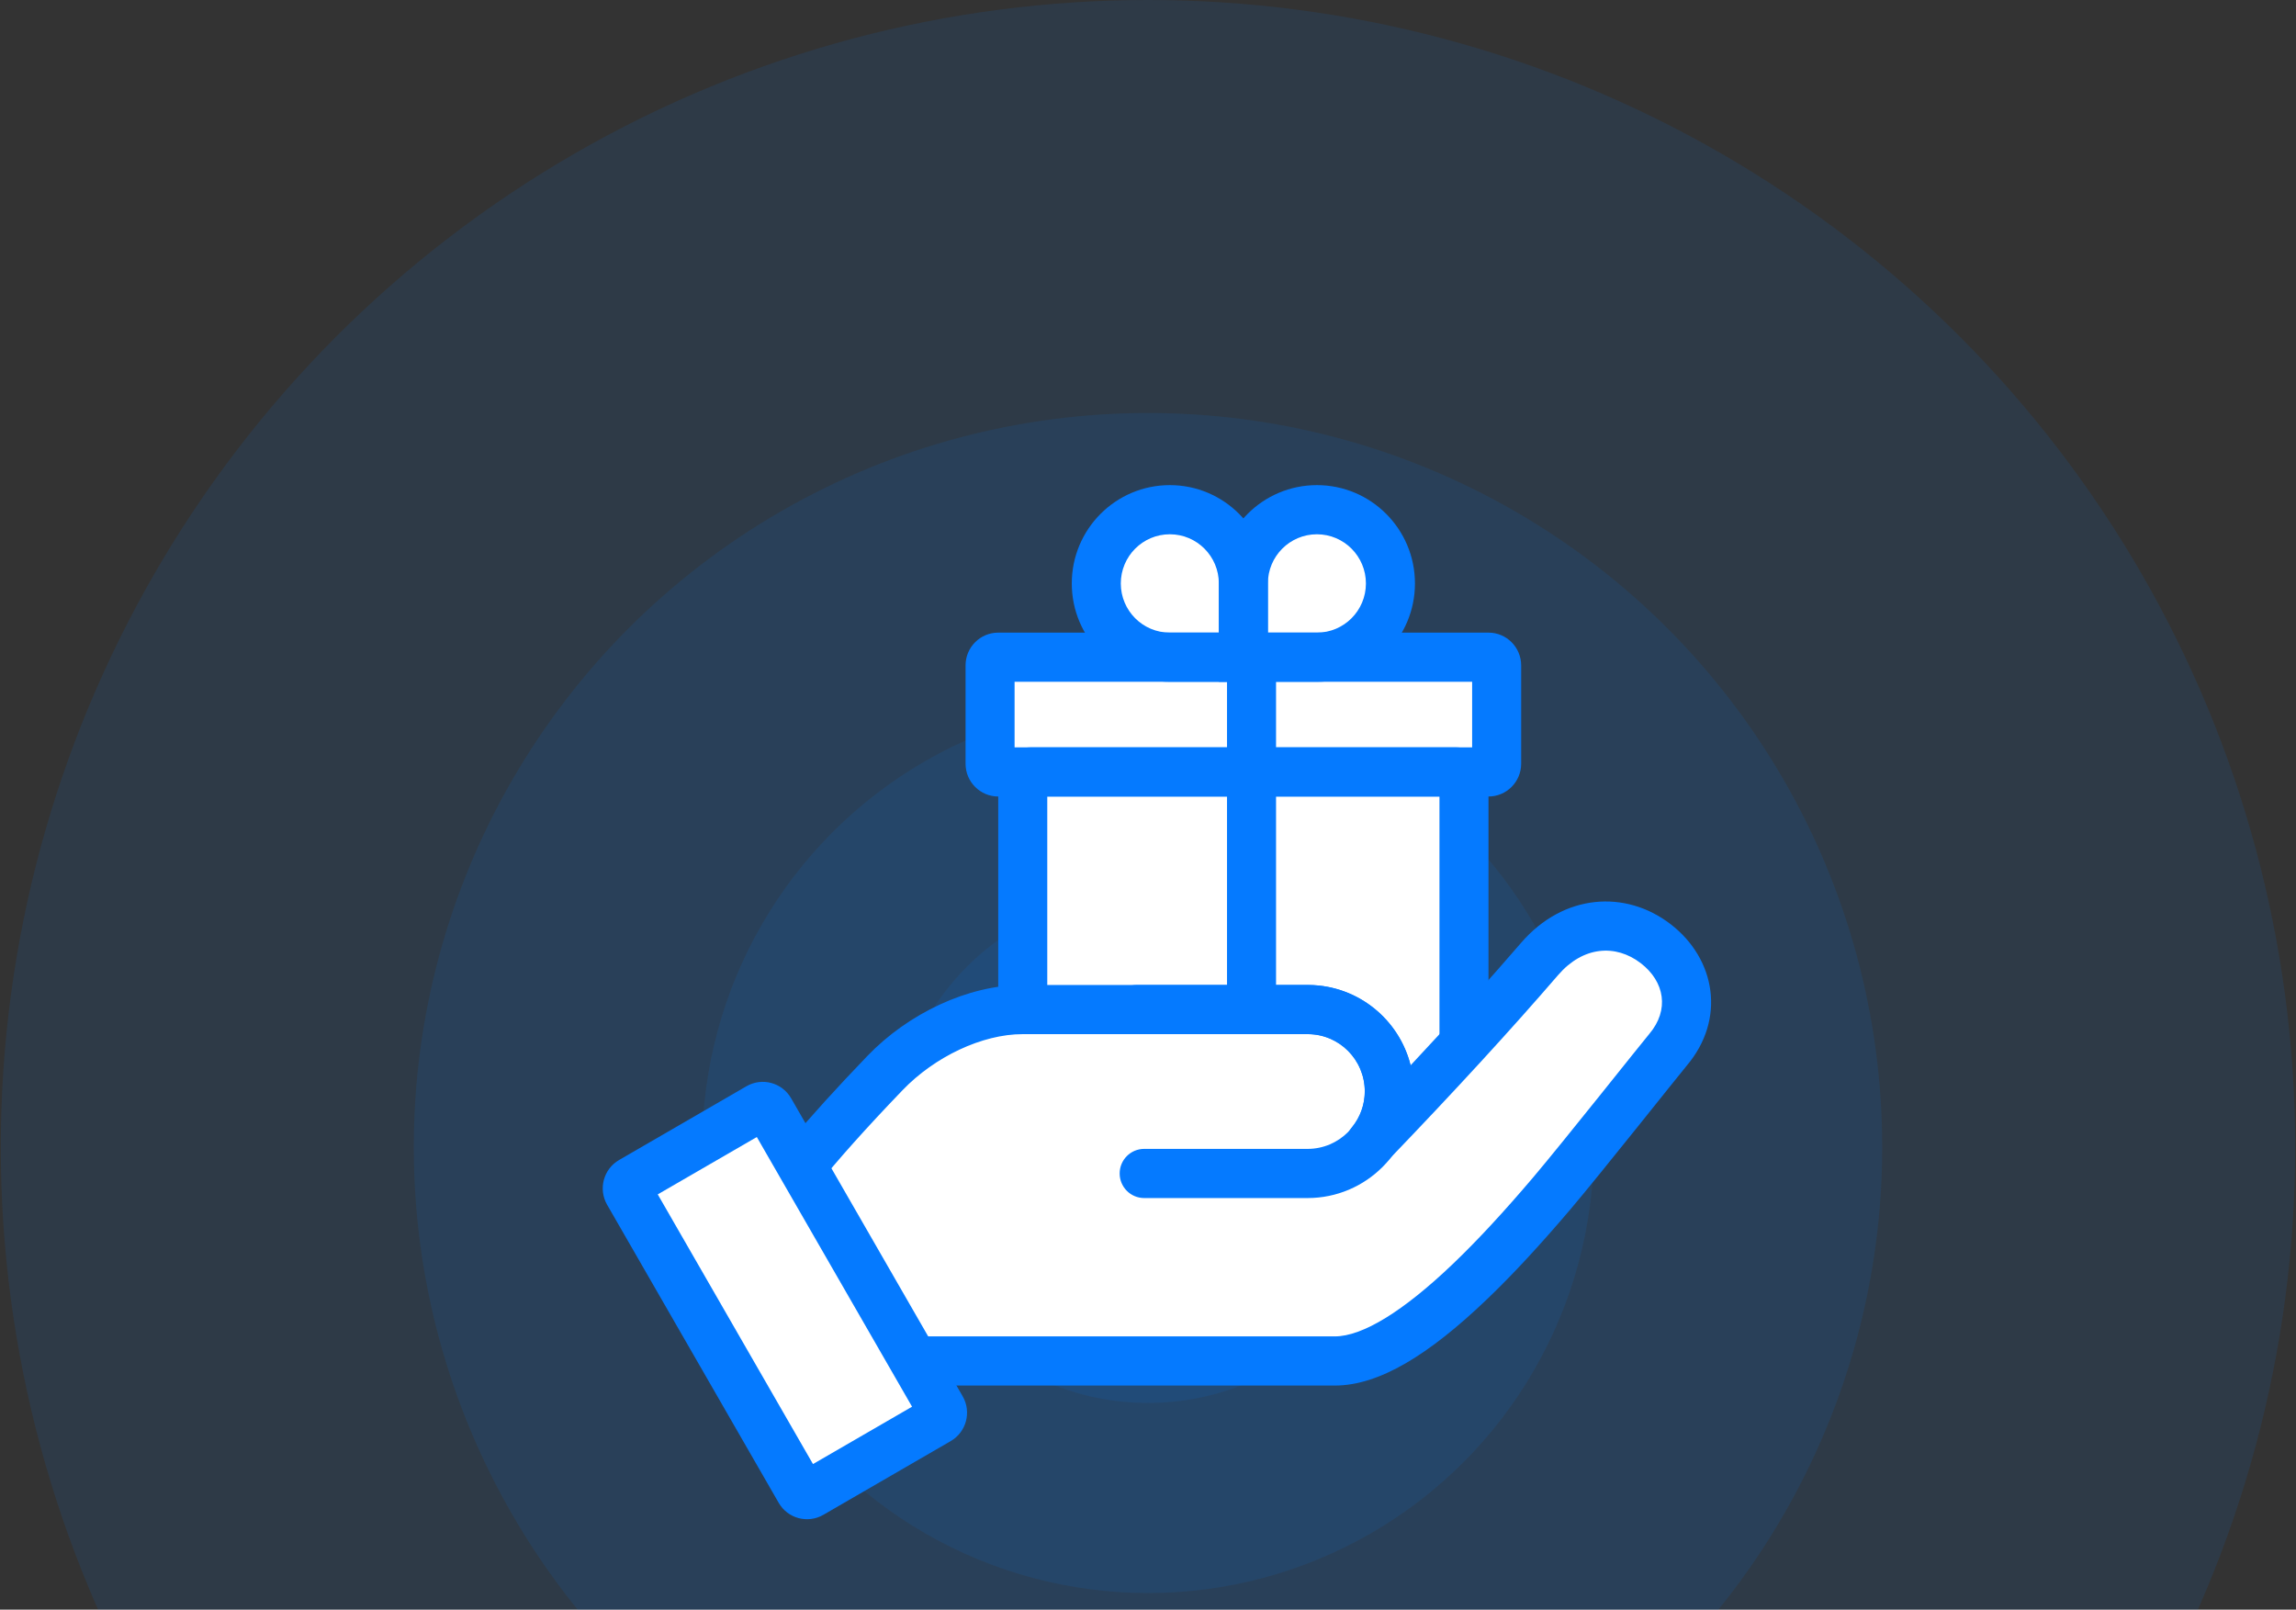 <svg width="194" height="136" viewBox="0 0 194 136" fill="none" xmlns="http://www.w3.org/2000/svg">
<rect x="0" y="0" width="194" height="136" fill="#333333" stroke="none"/>
<circle cx="97" cy="96.933" r="21.602" fill="#037AFF" fill-opacity="0.1"/>
<circle cx="97" cy="96.933" r="37.666" fill="#037AFF" fill-opacity="0.1"/>
<circle cx="97" cy="96.933" r="62.037" fill="#037AFF" fill-opacity="0.1"/>
<circle cx="97" cy="96.933" r="96.933" fill="#037AFF" fill-opacity="0.1"/>
<path d="M78.167 118.813L66.672 125.183L51.393 99.349L63.2 92.367L66.672 96.556L72.697 91.621L85.645 85.385L86.476 65.489L83.418 64.439L82.918 57.489L87.418 55.489H93.918L92.418 50.489L92.918 46.989L93.418 44.191H97.231L102.418 44.989L106.954 44.989L114.594 43.489L118.066 50.489L116.94 54.989L126.418 55.489V65.489H124.418L122.756 78.403V88.902L129.179 79.8L135.429 77.705L139.596 78.403L142.697 84.194L133.346 96.556L116.94 114.104L77.09 113.313L78.167 118.813Z" fill="white"/>
<path d="M112.781 112.915C115.13 112.915 118.585 110.785 122.763 106.791C124.866 104.78 127.098 102.359 129.53 99.497C131.998 96.592 138.706 88.127 139.355 87.361C141.073 85.337 140.659 82.938 138.638 81.383C136.515 79.749 133.757 79.944 131.657 82.381C127.716 86.954 122.937 92.162 117.317 98.007C115.474 99.923 112.54 97.301 114.227 95.245C114.928 94.39 115.317 93.323 115.317 92.191C115.317 89.557 113.205 87.413 110.611 87.378H86.408C82.98 87.378 78.972 89.292 76.269 92.104C73.207 95.29 70.758 98.028 68.927 100.311L76.564 112.915H112.781ZM128.523 79.664C132.096 75.518 137.339 75.147 141.16 78.087C144.969 81.018 145.849 86.117 142.51 90.053C141.921 90.748 135.211 99.215 132.683 102.191C130.165 105.154 127.841 107.675 125.621 109.798C120.72 114.484 116.525 117.069 112.781 117.069C97.368 117.069 85.808 117.069 78.102 117.069C75.531 117.069 66.117 97.182 66.729 96.452C68.494 94.343 70.679 91.934 73.286 89.222C76.731 85.637 81.786 83.224 86.408 83.224H104.029C106.997 83.224 106.997 83.224 110.638 83.224C114.775 83.279 118.229 86.15 119.192 90.007C122.709 86.249 125.82 82.802 128.523 79.664Z" fill="#057AFF"/>
<path d="M68.693 123.702L77.064 118.855L63.947 96.07L55.576 100.916L68.693 123.702ZM52.309 98.011L63.071 91.78C64.392 91.015 66.081 91.469 66.844 92.793L81.341 117.977C82.104 119.302 81.651 120.996 80.331 121.761L69.569 127.992C68.248 128.757 66.559 128.303 65.796 126.978L51.299 101.794C50.536 100.47 50.989 98.776 52.309 98.011Z" fill="#057AFF"/>
<path d="M96.046 87.378C94.903 87.378 93.975 86.448 93.975 85.301C93.975 84.154 94.903 83.224 96.046 83.224H110.485C115.441 83.224 119.459 87.254 119.459 92.225C119.459 97.196 115.441 101.226 110.485 101.226H96.677C95.533 101.226 94.606 100.296 94.606 99.149C94.606 98.001 95.533 97.072 96.677 97.072H110.485C113.154 97.072 115.317 94.902 115.317 92.225C115.317 89.548 113.154 87.378 110.485 87.378H96.046Z" fill="#057AFF"/>
<path d="M88.489 67.299V83.989L114.418 84.989L119.418 90.489L121.627 89.489V67.299H88.489ZM87.108 63.145H123.007C124.532 63.145 125.769 64.385 125.769 65.915V88.071C125.769 89.6 120.443 91.489 118.918 91.489L113.418 86.989L87.108 86.686C85.583 86.686 84.346 87.228 84.346 85.698V65.915C84.346 64.385 85.583 63.145 87.108 63.145Z" fill="#057AFF"/>
<path d="M85.727 57.606V63.145H124.388V57.606H85.727ZM84.347 53.452H125.769C127.294 53.452 128.53 54.692 128.53 56.221V64.53C128.53 66.059 127.294 67.299 125.769 67.299H84.347C82.821 67.299 81.585 66.059 81.585 64.53V56.221C81.585 54.692 82.821 53.452 84.347 53.452Z" fill="#057AFF"/>
<path d="M107.819 54.837H103.677V86.686H107.819V54.837Z" fill="#057AFF"/>
<path d="M111.271 57.606H102.987V49.298C102.987 44.709 106.696 40.989 111.271 40.989C115.847 40.989 119.556 44.709 119.556 49.298C119.556 53.886 115.847 57.606 111.271 57.606ZM111.271 53.452C113.559 53.452 115.413 51.592 115.413 49.298C115.413 47.003 113.559 45.143 111.271 45.143C108.983 45.143 107.129 47.003 107.129 49.298V53.452H111.271Z" fill="#057AFF"/>
<path d="M98.844 57.606H107.129V49.298C107.129 44.709 103.42 40.989 98.844 40.989C94.269 40.989 90.56 44.709 90.56 49.298C90.56 53.886 94.269 57.606 98.844 57.606ZM98.844 53.452C96.556 53.452 94.702 51.592 94.702 49.298C94.702 47.003 96.556 45.143 98.844 45.143C101.132 45.143 102.986 47.003 102.986 49.298V53.452H98.844Z" fill="#057AFF"/>
</svg>

